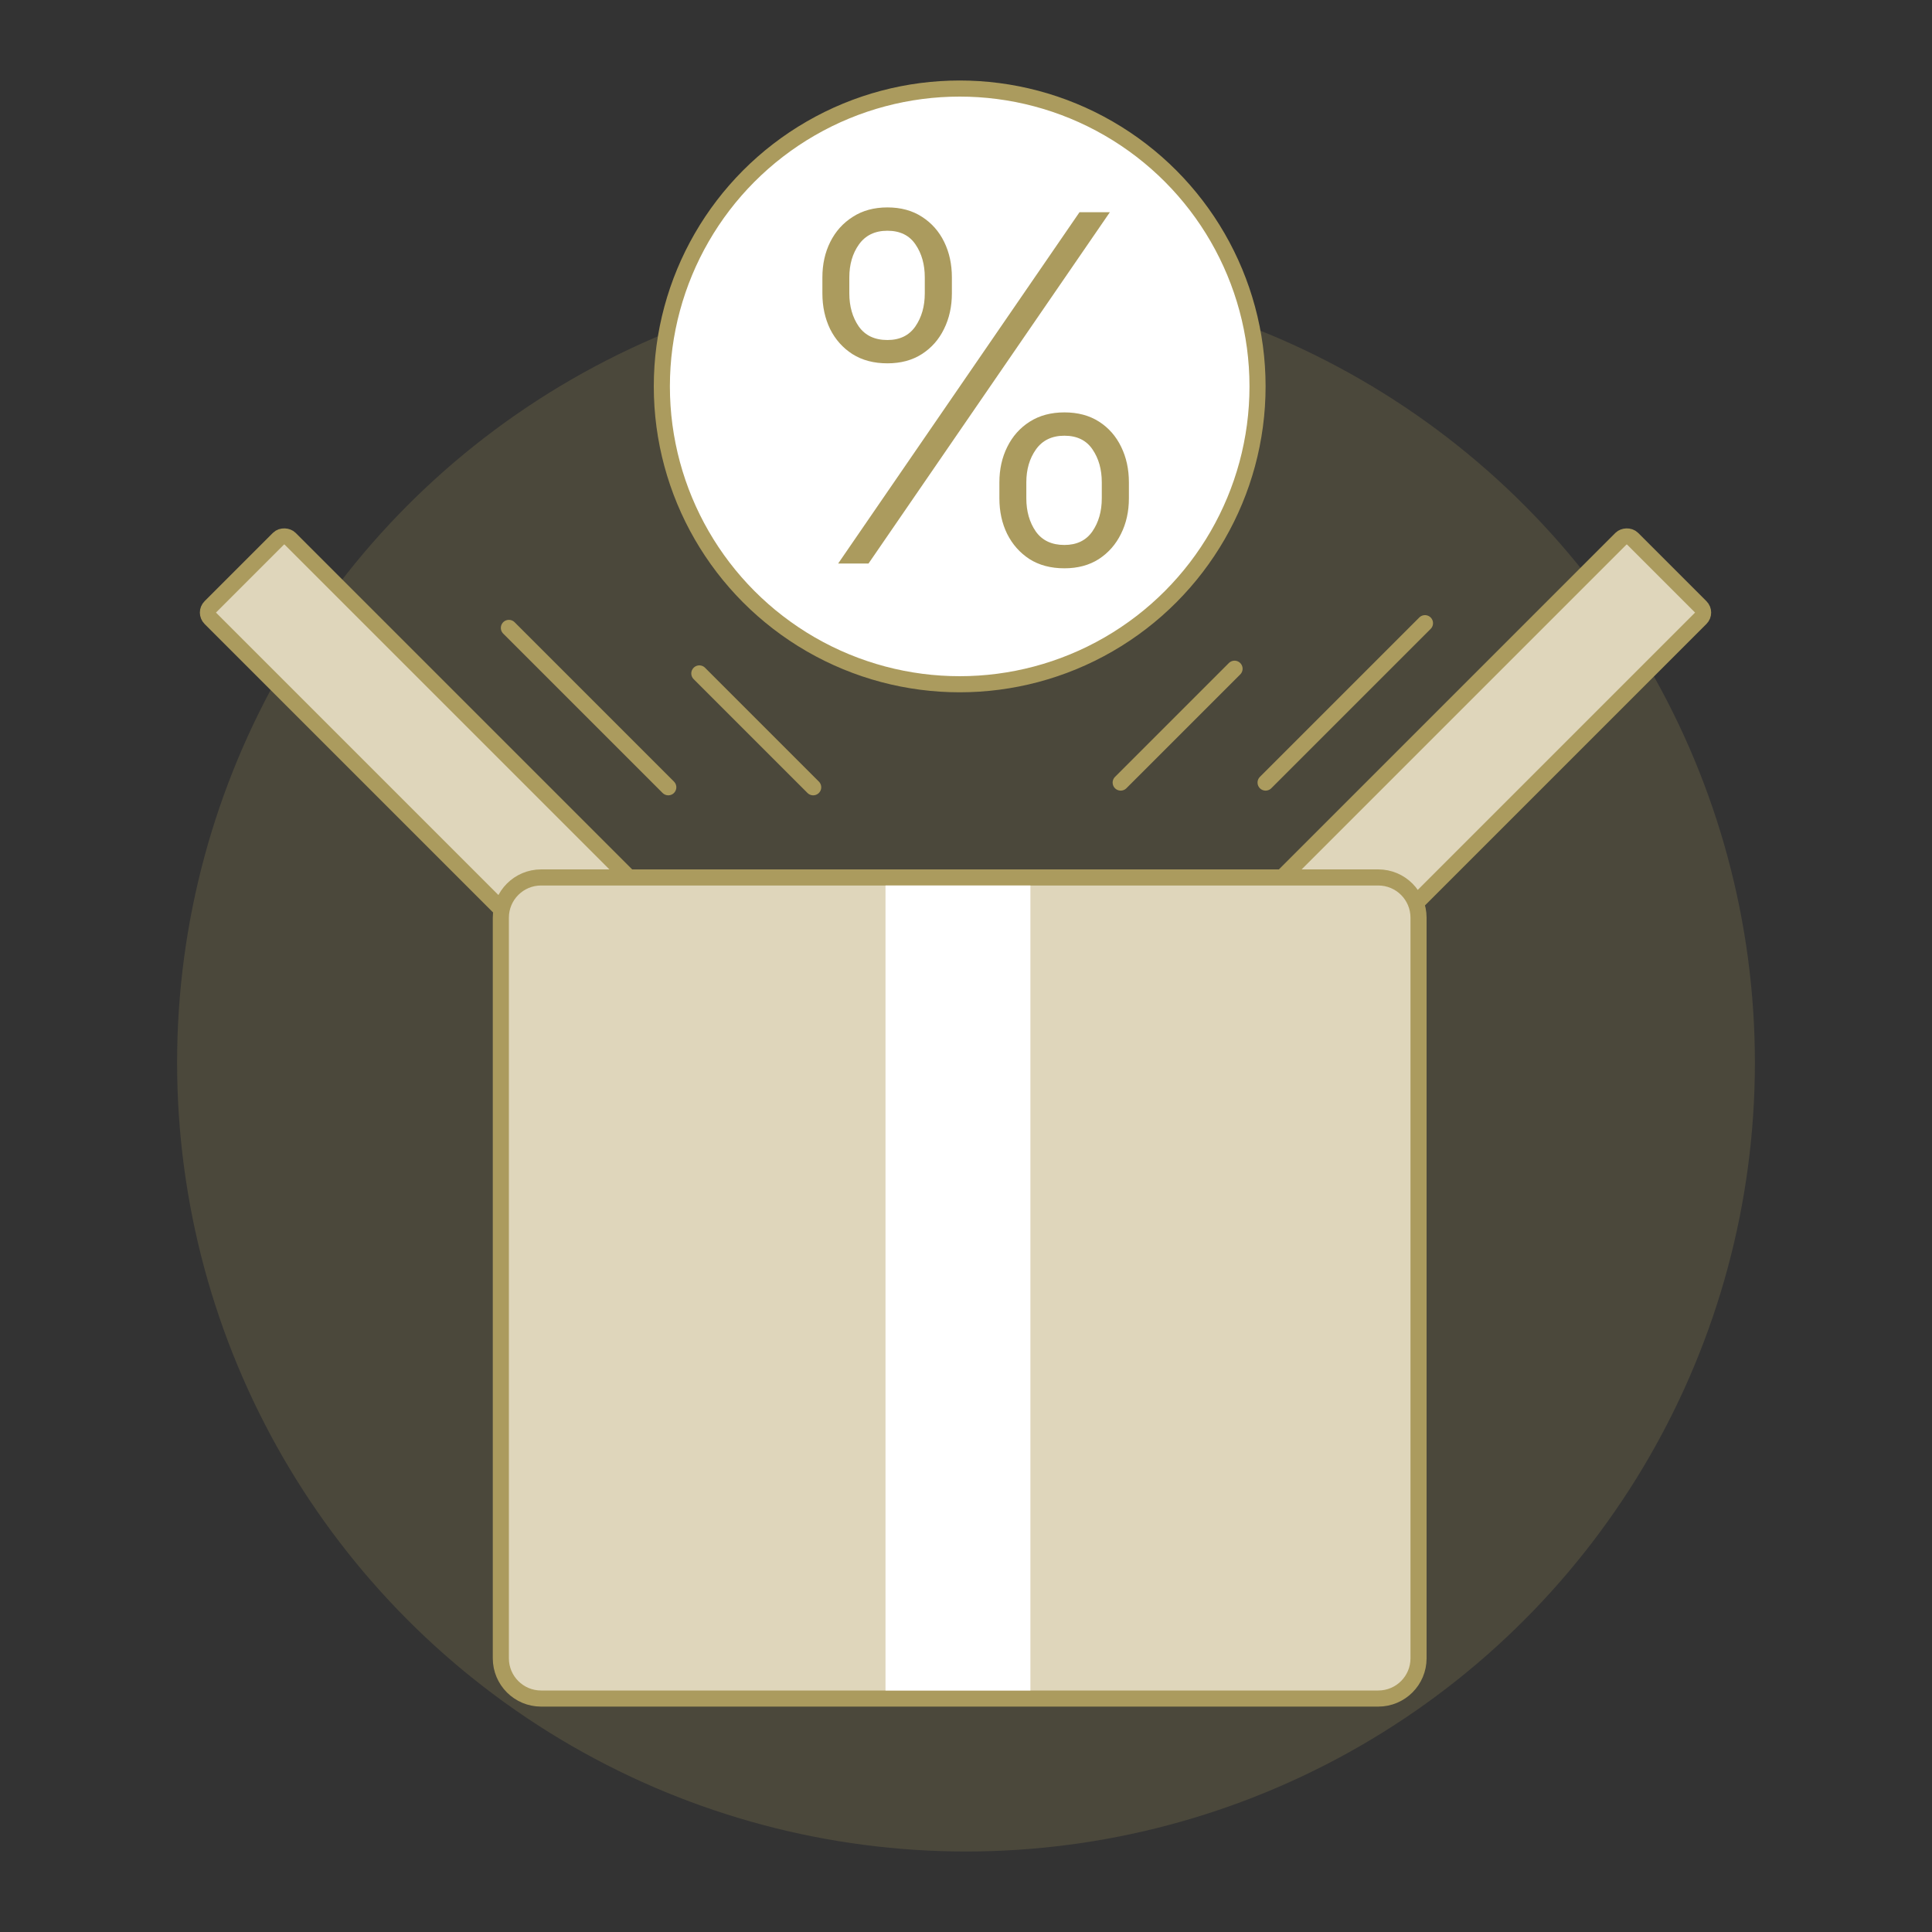 <svg width="120" height="120" viewBox="0 0 120 120" fill="none" xmlns="http://www.w3.org/2000/svg">
<rect x="0" y="0" width="120" height="120" fill="#333333" stroke="none"/>
<circle opacity="0.2" cx="60" cy="66" r="49" fill="#AB9B5E"/>
<circle cx="59.608" cy="24" r="18.5" fill="white" stroke="#AB9B5E"/>
<path d="M62.074 30.952V29.961C62.074 29.144 62.238 28.409 62.564 27.756C62.891 27.095 63.356 26.573 63.96 26.19C64.564 25.806 65.281 25.614 66.112 25.614C66.95 25.614 67.667 25.806 68.264 26.19C68.861 26.573 69.319 27.095 69.638 27.756C69.958 28.409 70.118 29.144 70.118 29.961V30.952C70.118 31.768 69.954 32.504 69.628 33.157C69.308 33.81 68.85 34.332 68.253 34.723C67.657 35.106 66.943 35.298 66.112 35.298C65.267 35.298 64.542 35.106 63.939 34.723C63.342 34.332 62.88 33.81 62.554 33.157C62.234 32.504 62.074 31.768 62.074 30.952ZM63.747 29.961V30.952C63.747 31.754 63.942 32.44 64.333 33.008C64.731 33.569 65.324 33.849 66.112 33.849C66.879 33.849 67.458 33.569 67.849 33.008C68.239 32.44 68.434 31.754 68.434 30.952V29.961C68.434 29.158 68.243 28.477 67.859 27.916C67.476 27.347 66.893 27.063 66.112 27.063C65.338 27.063 64.748 27.347 64.344 27.916C63.946 28.477 63.747 29.158 63.747 29.961ZM51.08 18.221V17.23C51.08 16.413 51.243 15.678 51.57 15.025C51.897 14.371 52.362 13.853 52.966 13.47C53.569 13.079 54.287 12.883 55.118 12.883C55.956 12.883 56.673 13.079 57.27 13.47C57.866 13.853 58.324 14.371 58.644 15.025C58.964 15.678 59.123 16.413 59.123 17.23V18.221C59.123 19.038 58.96 19.776 58.633 20.437C58.314 21.09 57.856 21.609 57.259 21.992C56.662 22.376 55.949 22.567 55.118 22.567C54.273 22.567 53.548 22.376 52.944 21.992C52.348 21.609 51.886 21.09 51.559 20.437C51.24 19.776 51.08 19.038 51.08 18.221ZM52.753 17.23V18.221C52.753 19.023 52.948 19.709 53.339 20.277C53.736 20.838 54.329 21.119 55.118 21.119C55.885 21.119 56.464 20.838 56.854 20.277C57.245 19.709 57.44 19.023 57.44 18.221V17.23C57.44 16.428 57.248 15.746 56.865 15.185C56.481 14.617 55.899 14.332 55.118 14.332C54.343 14.332 53.754 14.617 53.349 15.185C52.951 15.746 52.753 16.428 52.753 17.23ZM52.06 35L67.049 13.182H68.935L53.946 35H52.06Z" fill="#AB9B5E"/>
<rect x="12.707" y="38.048" width="7" height="33" rx="0.5" transform="rotate(-45 12.707 38.048)" fill="#DFD6BB" stroke="#AB9B5E"/>
<rect x="-0.707" width="7" height="33" rx="0.5" transform="matrix(-0.707 -0.707 -0.707 0.707 105.491 37.548)" fill="#DFD6BB" stroke="#AB9B5E"/>
<path d="M31.108 57C31.108 55.619 32.228 54.5 33.608 54.5H54.5H64.5H85.608C86.989 54.5 88.108 55.619 88.108 57V103C88.108 104.381 86.989 105.5 85.608 105.5H64.5H54.5H33.608C32.228 105.5 31.108 104.381 31.108 103V57Z" fill="#DFD6BB" stroke="#AB9B5E"/>
<path d="M78.608 48.607L88.508 38.707" stroke="#AB9B5E" stroke-linecap="round"/>
<path d="M69.608 48.607L76.68 41.536" stroke="#AB9B5E" stroke-linecap="round"/>
<path d="M41.508 48.899L31.608 39" stroke="#AB9B5E" stroke-linecap="round"/>
<path d="M50.508 48.899L43.437 41.828" stroke="#AB9B5E" stroke-linecap="round"/>
<rect x="55" y="55" width="9" height="50" fill="white"/>
</svg>